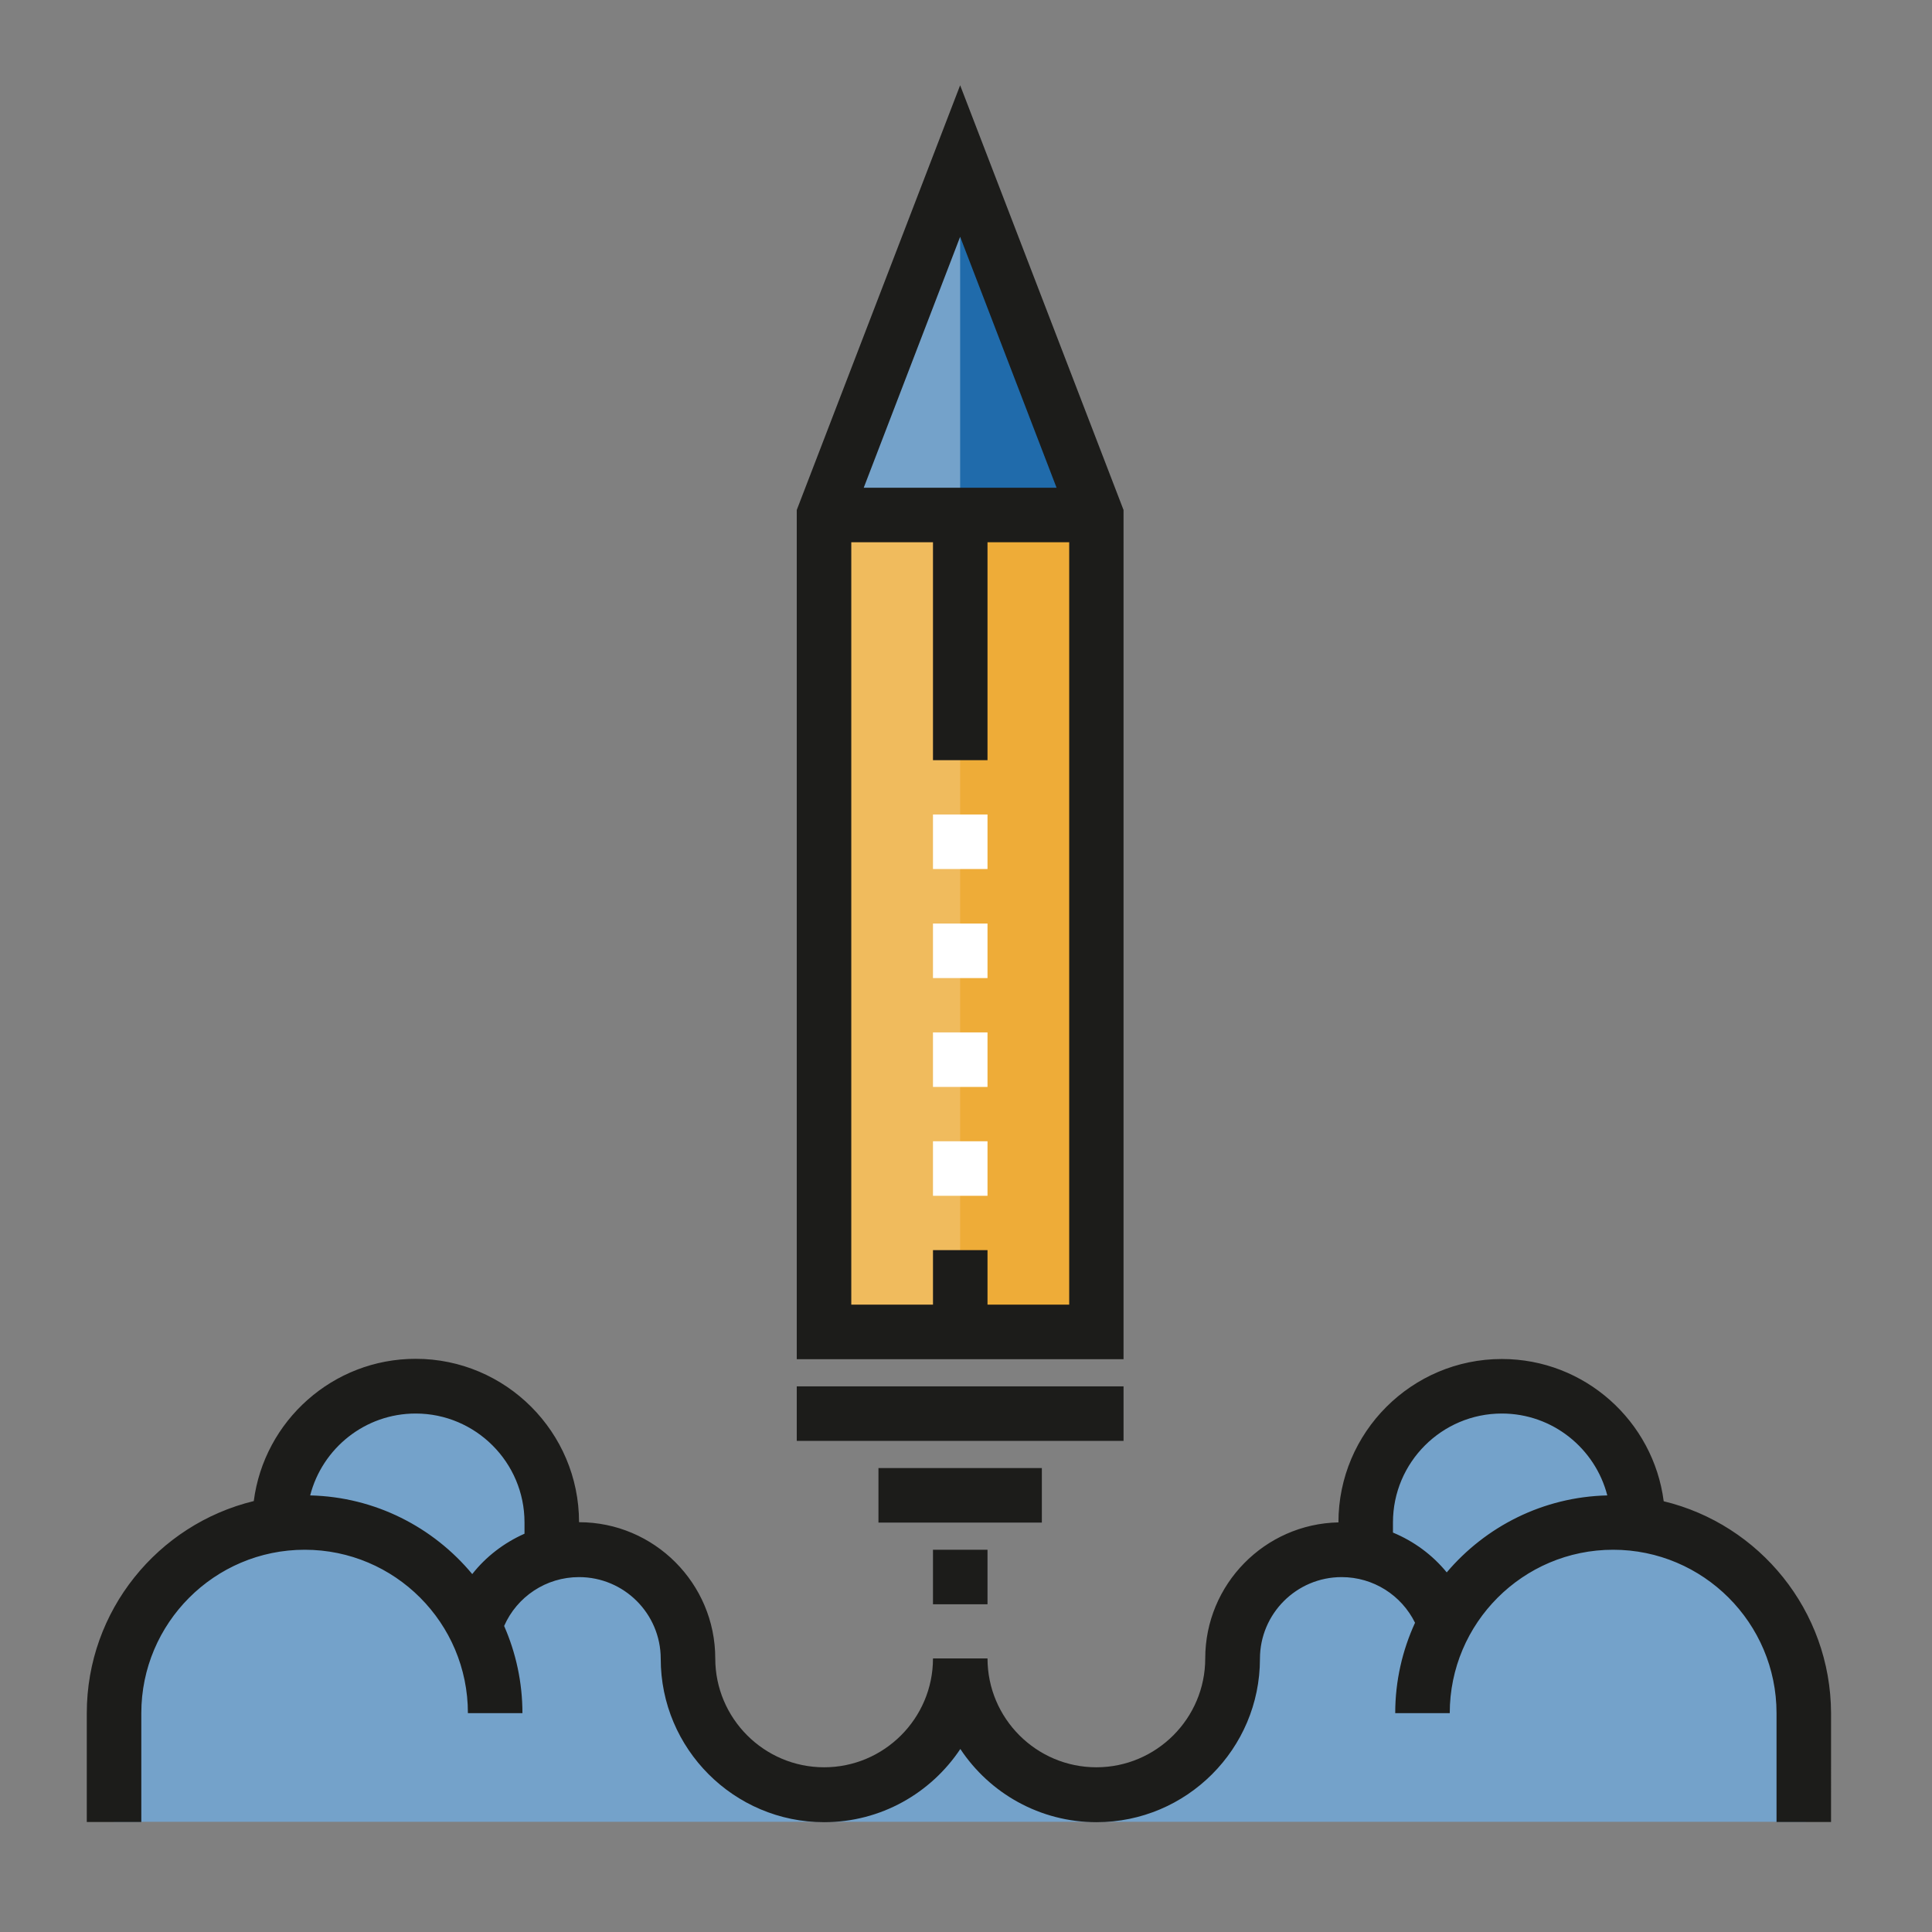 <?xml version="1.0" standalone="no"?><!DOCTYPE svg PUBLIC "-//W3C//DTD SVG 1.1//EN" "http://www.w3.org/Graphics/SVG/1.1/DTD/svg11.dtd"><svg t="1679382316783" class="icon" viewBox="0 0 1024 1024" version="1.1" xmlns="http://www.w3.org/2000/svg" p-id="14426" xmlns:xlink="http://www.w3.org/1999/xlink" width="128" height="128"><rect x="0" y="0" width="1024" height="1024" fill="#808080" stroke="none"/><path d="M869.7 806.9c0-39.9-32.3-72.2-72.2-72.2-39.9 0-72.2 32.3-72.2 72.2v14.4c0 0.7 0.2 1.4 0.2 2.1-4.7-1.2-9.6-2.1-14.6-2.1-31.9 0-57.7 25.8-57.7 57.7 0 39.9-32.3 72.2-72.2 72.2s-72.2-32.3-72.2-72.2l-2.4 18.4c-8.1 31-36.3 53.8-69.8 53.8-39.9 0-72.2-32.3-72.2-72.2 0-31.9-25.9-57.7-57.7-57.7-5.1 0-9.9 0.8-14.6 2.1 0-0.7 0.2-1.4 0.2-2.1v-14.4c0-39.9-32.3-72.2-72.2-72.2-39.9 0-72.2 32.3-72.2 72.2-51.6 4.5-87.7 48.2-87.7 101v57.7h897V908c0.2-52.8-35.8-96.6-87.5-101.1z m0 0" fill="#74A2CA" p-id="14427"></path><path d="M436.8 273L509 85.4 581.1 273H436.8z m0 0" fill="#206BAB" p-id="14428"></path><path d="M508.9 85.4L436.8 273h72.1" fill="#74A2CA" p-id="14429"></path><path d="M436.8 273h144.3v433H436.8z" fill="#F0BB5D" p-id="14430"></path><path d="M508.9 273h72.2v433h-72.2z" fill="#EEAC38" p-id="14431"></path><path d="M422.3 734.8h173.2v28.9H422.3z m43.3 43.3h86.6V807h-86.6z m28.9 43.3h28.9v28.9h-28.9z" fill="#1C1C1A" p-id="14432"></path><path d="M881.8 795.7c-5.5-42.5-41.9-75.4-85.8-75.4-47.7 0-86.6 38.8-86.6 86.6-39.1 0.8-70.6 32.9-70.6 72.1 0 31.8-25.9 57.7-57.7 57.7-31.8 0-57.7-25.9-57.7-57.7h-28.9c0 31.8-25.9 57.7-57.7 57.7-31.8 0-57.7-25.9-57.7-57.7 0-39.8-32.4-72.2-72.2-72.2 0-47.7-38.8-86.6-86.6-86.6-43.9 0-80.3 32.9-85.8 75.4C83.8 807.9 46 853.6 46 908v57.7h28.9V908c0-47.7 38.8-86.6 86.6-86.6S248 860.2 248 908h28.9c0-16.4-3.5-32.1-9.7-46.2 6.8-15.5 22.2-25.9 39.7-25.9 23.9 0 43.3 19.4 43.3 43.3 0 47.7 38.8 86.6 86.6 86.6 30.1 0 56.6-15.4 72.2-38.8 15.5 23.4 42.1 38.8 72.2 38.8 47.7 0 86.6-38.8 86.6-86.6 0-23.9 19.4-43.3 43.3-43.3 16.8 0 31.7 9.6 38.9 24.2-6.7 14.6-10.5 30.8-10.5 47.9h28.9c0-47.7 38.8-86.6 86.6-86.6 47.7 0 86.6 38.8 86.6 86.6v57.7h28.9V908c-0.2-54.4-38-100.1-88.7-112.3z m-631.5 38.6c-20.6-24.8-51.4-40.9-85.9-41.7 6.4-24.9 29-43.4 55.9-43.4 31.8 0 57.7 25.9 57.7 57.7v6c-10.8 4.8-20.4 12.1-27.7 21.4z m516.5-0.9c-7.6-9.3-17.4-16.5-28.5-21.1v-5.4c0-31.8 25.9-57.7 57.7-57.7 26.9 0 49.5 18.5 55.9 43.4-34.1 0.8-64.5 16.5-85.1 40.8z m0 0" fill="#1C1C1A" p-id="14433"></path><path d="M494.5 431.7h28.9v28.9h-28.9z m0 57.8h28.9v28.9h-28.9z m0 57.7h28.9v28.9h-28.9zM494.5 604.9h28.9v28.9h-28.9z" fill="#FFFFFF" p-id="14434"></path><path d="M508.9 45.2l-86.6 225.1v450.1h173.2V270.3L508.9 45.2z m-51.1 213.3l51.1-133 51.1 133H457.8z m36.7 28.9v115.5h28.9V287.4h43.3v404.1h-43.3v-28.9h-28.9v28.9h-43.3V287.4h43.3z m0 0" fill="#1C1C1A" p-id="14435"></path></svg>